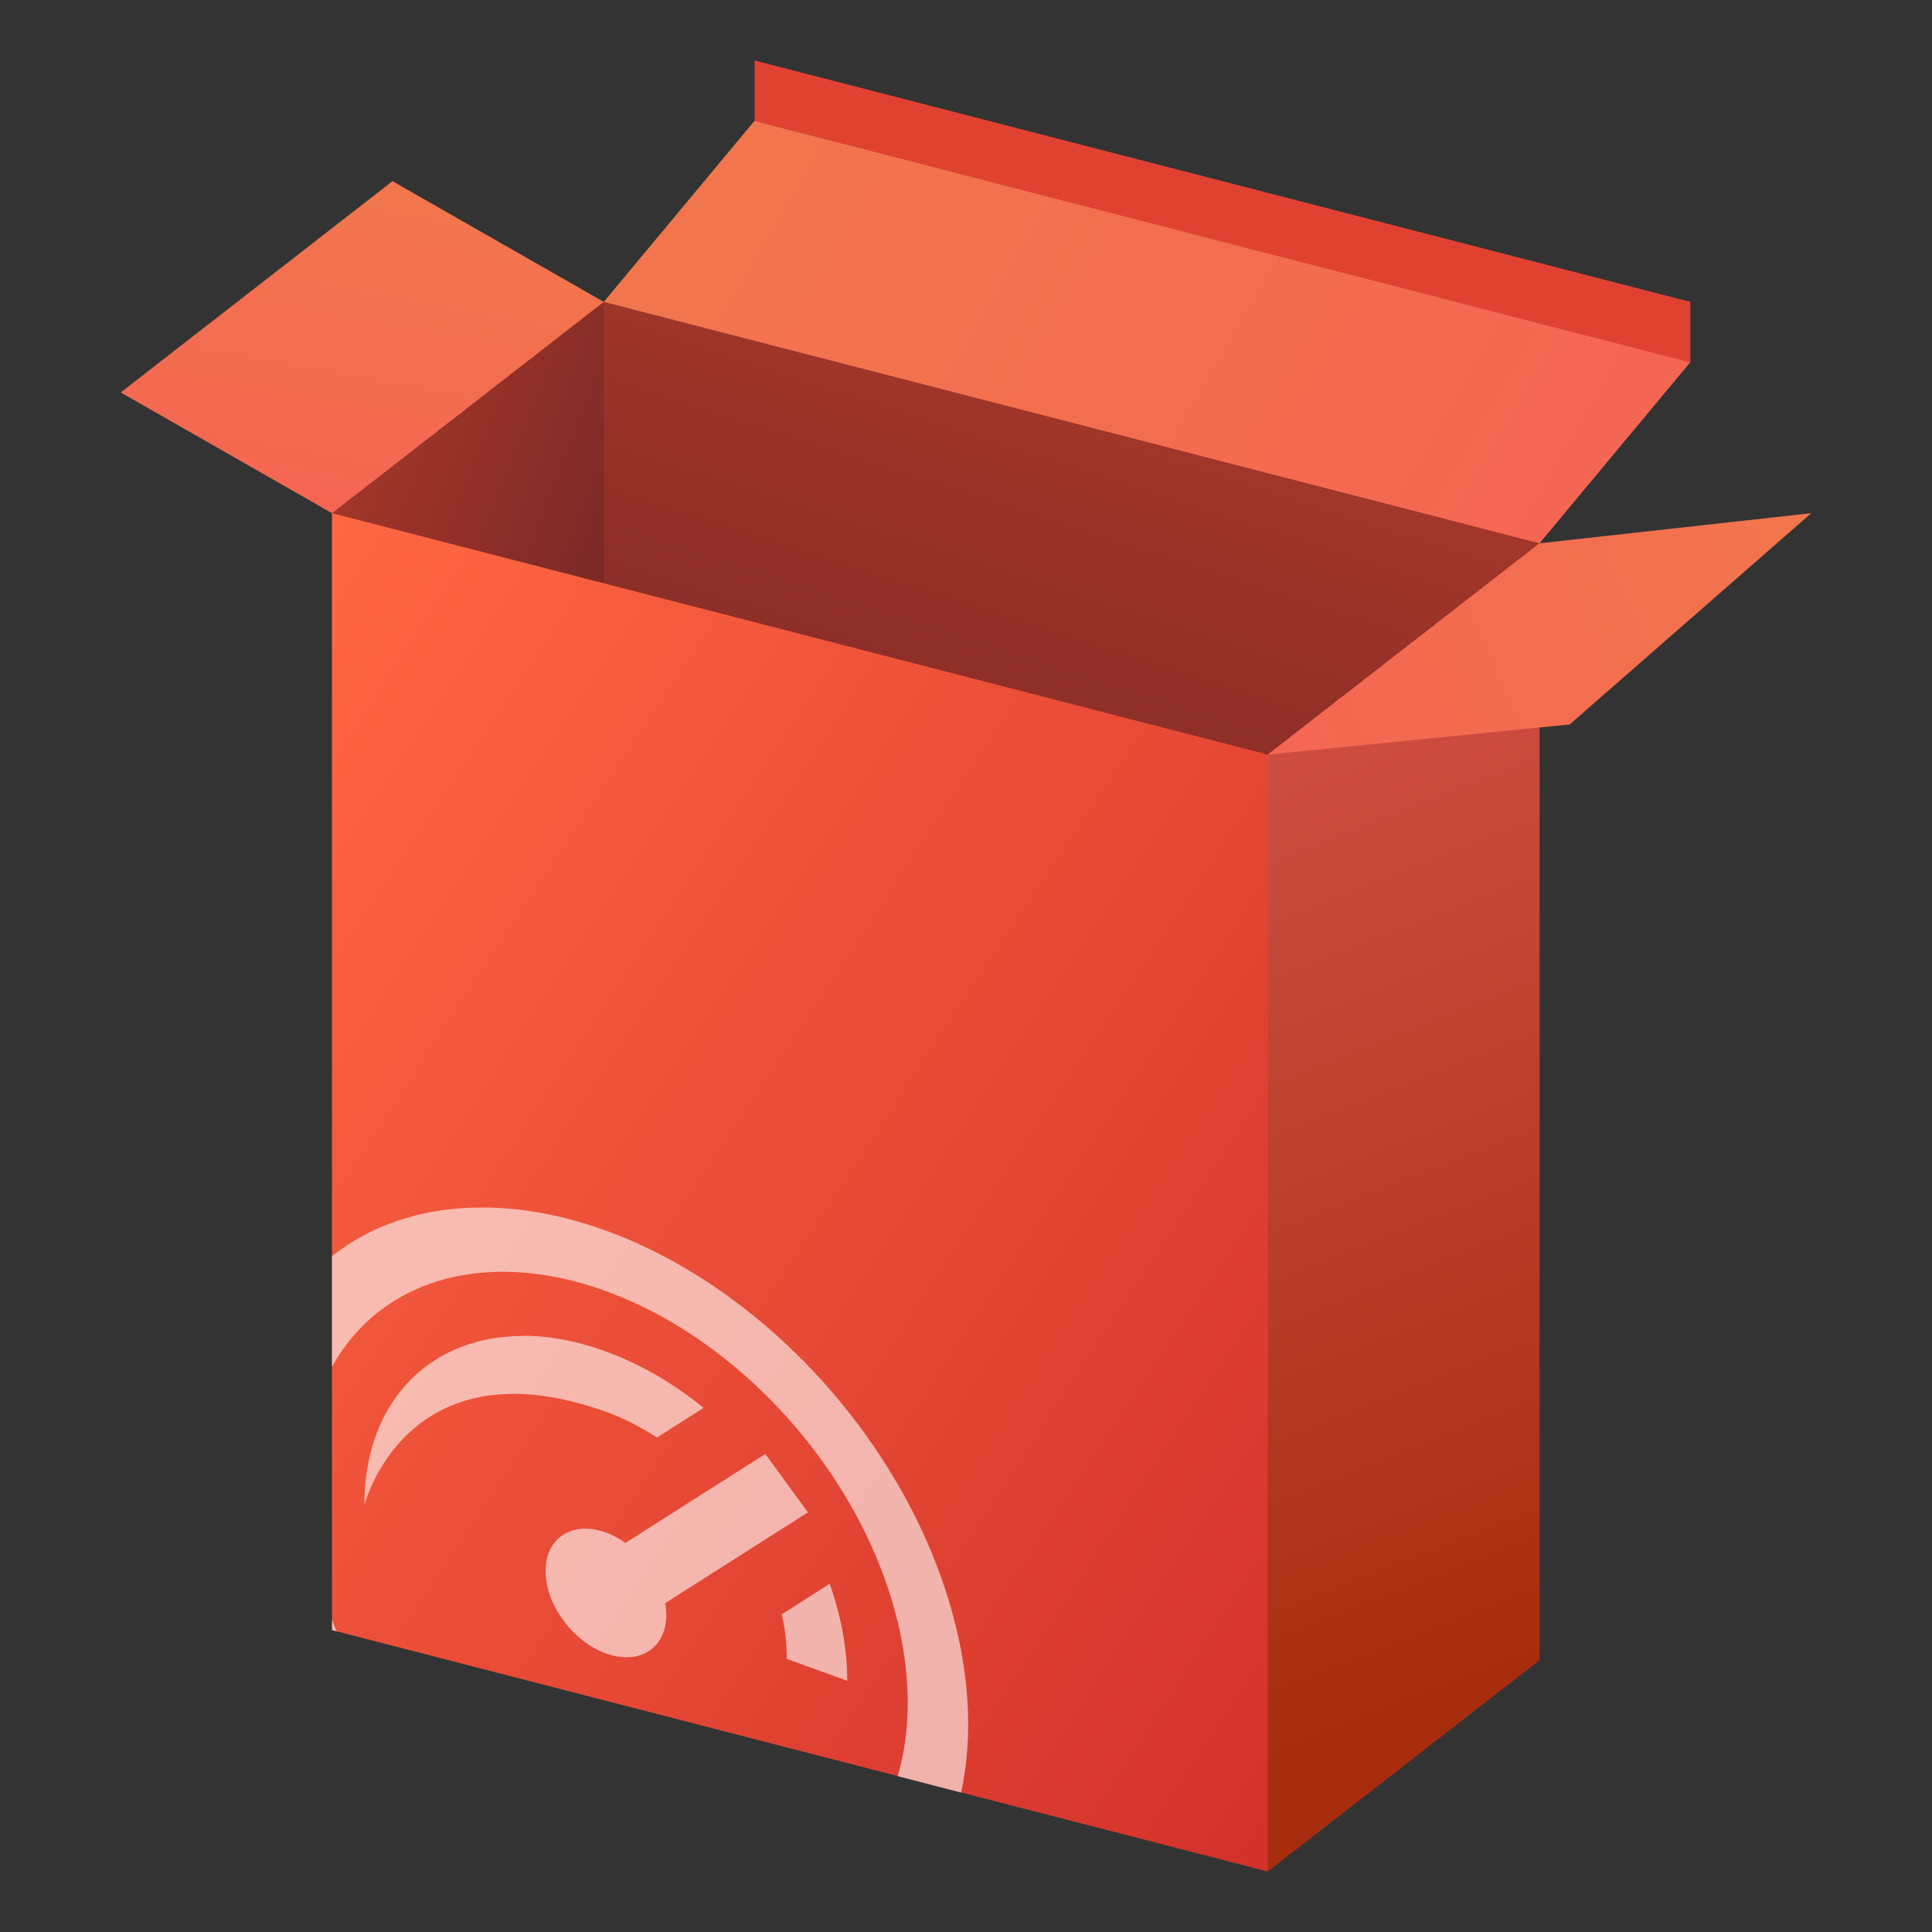 <?xml version="1.0" encoding="UTF-8" standalone="no"?>
<!-- Created with Inkscape (http://www.inkscape.org/) -->

<svg
   width="32"
   height="32"
   viewBox="0 0 8.467 8.467"
   version="1.1"
   id="svg884"
   inkscape:version="1.1.1 (3bf5ae0d25, 2021-09-20, custom)"
   sodipodi:docname="application-x-rpm.svg"
   xmlns:inkscape="http://www.inkscape.org/namespaces/inkscape"
   xmlns:sodipodi="http://sodipodi.sourceforge.net/DTD/sodipodi-0.dtd"
   xmlns:xlink="http://www.w3.org/1999/xlink"
   xmlns="http://www.w3.org/2000/svg"
   xmlns:svg="http://www.w3.org/2000/svg">
  <rect x="0" y="0" width="8.467" height="8.467" fill="#333333" stroke="none"/>
  <sodipodi:namedview
     id="namedview886"
     pagecolor="#ffffff"
     bordercolor="#666666"
     borderopacity="1.0"
     inkscape:pageshadow="2"
     inkscape:pageopacity="0.0"
     inkscape:pagecheckerboard="0"
     inkscape:document-units="px"
     showgrid="false"
     units="px"
     inkscape:zoom="8.7504464"
     inkscape:cx="-21.998878"
     inkscape:cy="9.2566706"
     inkscape:window-width="1920"
     inkscape:window-height="1006"
     inkscape:window-x="0"
     inkscape:window-y="0"
     inkscape:window-maximized="1"
     inkscape:current-layer="svg884" />
  <defs
     id="defs881">
    <linearGradient
       inkscape:collect="always"
       xlink:href="#linearGradient56461"
       id="linearGradient56463"
       x1="-252.875"
       y1="78.479"
       x2="-238.417"
       y2="92.638"
       gradientUnits="userSpaceOnUse"
       gradientTransform="matrix(0.284,0,0,0.42,73.181,-30.747)" />
    <linearGradient
       inkscape:collect="always"
       xlink:href="#linearGradient70845"
       id="linearGradient1579"
       x1="10.537"
       y1="7.577"
       x2="13.497"
       y2="16.187"
       gradientUnits="userSpaceOnUse"
       gradientTransform="matrix(0.402,0,0,0.461,1.318,-0.186)" />
    <linearGradient
       inkscape:collect="always"
       xlink:href="#linearGradient10535"
       id="linearGradient2237"
       x1="2.91"
       y1="4.762"
       x2="5.258"
       y2="5.695"
       gradientUnits="userSpaceOnUse"
       gradientTransform="matrix(0.5,0,0,0.5,-3.8125e-8,-0.132)" />
    <linearGradient
       inkscape:collect="always"
       xlink:href="#linearGradient10535"
       id="linearGradient2944"
       x1="13.494"
       y1="6.085"
       x2="11.929"
       y2="10.966"
       gradientUnits="userSpaceOnUse"
       gradientTransform="matrix(0.5,0,0,0.5,-2.38125e-7,-0.661)" />
    <linearGradient
       inkscape:collect="always"
       xlink:href="#linearGradient10541"
       id="linearGradient4221"
       x1="3.969"
       y1="2.91"
       x2="3.44"
       y2="5.821"
       gradientUnits="userSpaceOnUse"
       gradientTransform="matrix(0.5,0,0,0.5,-0.265,-0.661)" />
    <linearGradient
       inkscape:collect="always"
       xlink:href="#linearGradient10541"
       id="linearGradient4750"
       x1="16.14"
       y1="5.292"
       x2="11.377"
       y2="7.408"
       gradientUnits="userSpaceOnUse"
       gradientTransform="matrix(0.5,0,0,0.5,-0.132,-0.397)" />
    <linearGradient
       inkscape:collect="always"
       xlink:href="#linearGradient10541"
       id="linearGradient4939"
       x1="7.144"
       y1="2.117"
       x2="14.023"
       y2="6.085"
       gradientUnits="userSpaceOnUse"
       gradientTransform="matrix(0.5,0,0,0.5,-0.265,-0.661)" />
    <linearGradient
       inkscape:collect="always"
       id="linearGradient10541">
      <stop
         style="stop-color:#f1764d;stop-opacity:1"
         offset="0"
         id="stop10537" />
      <stop
         style="stop-color:#f56652;stop-opacity:1"
         offset="1"
         id="stop10539" />
    </linearGradient>
    <linearGradient
       inkscape:collect="always"
       id="linearGradient10535">
      <stop
         style="stop-color:#a2362a;stop-opacity:1"
         offset="0"
         id="stop10531" />
      <stop
         style="stop-color:#7a2826;stop-opacity:1"
         offset="1"
         id="stop10533" />
    </linearGradient>
    <linearGradient
       inkscape:collect="always"
       id="linearGradient56461">
      <stop
         style="stop-color:#ff6843;stop-opacity:1"
         offset="0"
         id="stop56457-9" />
      <stop
         style="stop-color:#d3322b;stop-opacity:1"
         offset="1"
         id="stop56459-1" />
    </linearGradient>
    <linearGradient
       inkscape:collect="always"
       id="linearGradient70845">
      <stop
         style="stop-color:#cd4e41;stop-opacity:1"
         offset="0"
         id="stop70841-7" />
      <stop
         style="stop-color:#a72d0e;stop-opacity:1"
         offset="1"
         id="stop70843-0" />
    </linearGradient>
  </defs>
  <path
     id="rect3961"
     style="fill:url(#linearGradient4221);fill-opacity:1.0;stroke-width:0.132"
     d="M 0.529,1.72 1.72,0.794 2.646,1.323 2.317,2.718 1.455,2.249 Z"
     sodipodi:nodetypes="cccccc" />
  <path
     id="rect2034"
     style="fill:url(#linearGradient2237);fill-opacity:1.0;stroke-width:0.132"
     d="M 1.455,2.249 2.646,1.323 4.792,6.492 1.455,6.747 Z"
     sodipodi:nodetypes="ccccc" />
  <path
     id="rect2627"
     style="fill:url(#linearGradient2944);fill-opacity:1.0;stroke-width:0.132"
     d="m 2.646,1.323 3.64,-0.066 0.461,1.124 5e-7,4.233 -4.101,-0.794 z"
     sodipodi:nodetypes="cccccc" />
  <path
     id="rect45418"
     style="fill:url(#linearGradient56463);stroke-width:0.091;fill-opacity:1.0"
     d="M 1.455,2.249 5.556,3.307 6.085,3.175 5.556,8.202 1.455,7.144 Z"
     sodipodi:nodetypes="cccccc" />
  <path
     id="rect1571"
     style="fill:url(#linearGradient1579);stroke-width:0.114;fill-opacity:1.0"
     d="M 5.556,3.307 6.747,2.381 V 7.276 l -1.191,0.926 z"
     sodipodi:nodetypes="ccccc" />
  <path
     id="rect4424"
     style="fill:url(#linearGradient4750);fill-opacity:1.0;stroke-width:0.132"
     d="M 6.747,2.381 7.938,2.249 6.879,3.175 5.556,3.307 Z"
     sodipodi:nodetypes="ccccc" />
  <path
     id="rect4774"
     style="fill:url(#linearGradient4939);fill-opacity:1.0;stroke-width:0.119"
     d="M 3.307,0.529 7.408,1.587 6.747,2.381 2.646,1.323 Z"
     sodipodi:nodetypes="ccccc" />
  <path
     id="rect5659"
     style="fill:#e04232;fill-opacity:1;stroke-width:0.132"
     d="m 3.307,0.265 4.101,1.058 -5e-7,0.265 -4.101,-1.058 z"
     sodipodi:nodetypes="ccccc" />
  <path
     id="path7481"
     style="opacity:0.6;fill:#ffffff;fill-opacity:1;stroke-width:0.113;stroke-linecap:round;stroke-linejoin:round"
     d="M 2.1,5.292 A 1.902,1.325 50.157 0 0 1.455,5.505 V 5.99 A 1.585,1.104 50.157 0 1 2.655,5.658 1.585,1.104 50.157 0 1 3.978,7.463 1.585,1.104 50.157 0 1 3.934,7.784 l 0.278,0.072 A 1.902,1.325 50.157 0 0 4.243,7.559 1.902,1.325 50.157 0 0 2.655,5.393 1.902,1.325 50.157 0 0 2.1,5.292 Z m 0.191,0.563 c -0.405,8.831e-4 -0.694,0.285 -0.694,0.741 0,0 0.184,-0.721 1.058,-0.409 0.078,0.028 0.153,0.067 0.224,0.113 L 3.084,6.17 C 2.953,6.064 2.808,5.978 2.655,5.923 2.527,5.876 2.405,5.854 2.291,5.854 Z M 3.354,6.372 2.741,6.762 A 0.317,0.221 50.157 0 0 2.655,6.716 0.317,0.221 50.157 0 0 2.391,6.885 0.317,0.221 50.157 0 0 2.655,7.246 0.317,0.221 50.157 0 0 2.92,7.077 0.317,0.221 50.157 0 0 2.915,7.026 L 3.541,6.628 Z M 3.636,6.941 3.426,7.075 c 0.015,0.065 0.022,0.131 0.022,0.195 l 0.265,0.096 c 0,-0.14 -0.027,-0.284 -0.077,-0.425 z M 1.455,7.099 V 7.144 l 0.02,0.005 A 1.585,1.104 50.157 0 1 1.455,7.099 Z" />
</svg>
